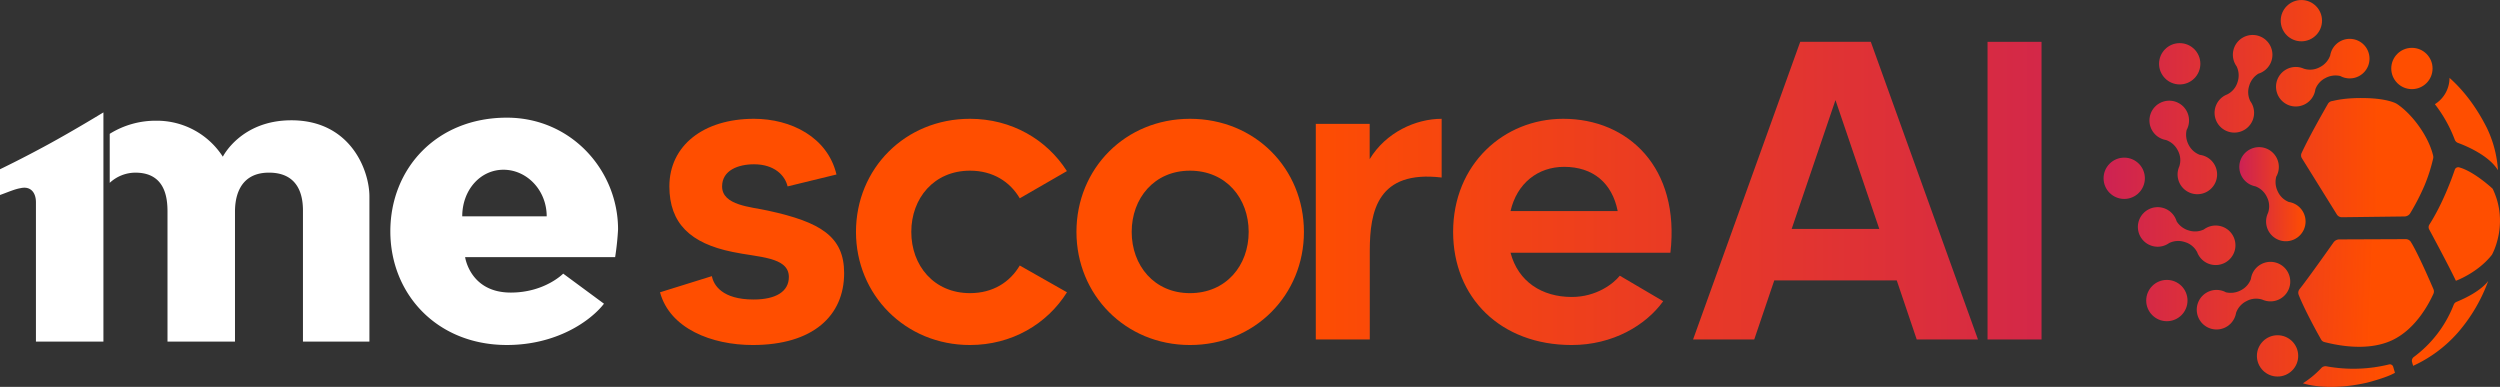 <svg xmlns="http://www.w3.org/2000/svg" xmlns:xlink="http://www.w3.org/1999/xlink" viewBox="0 0 1319.66 204.2"><rect x="0" y="0" width="1319.66" height="204.2" fill="#333333" stroke="none"/><defs><style>.cls-1{fill:url(#linear-gradient);}.cls-2{fill:url(#linear-gradient-2);}.cls-3{fill:url(#linear-gradient-3);}.cls-4{fill:url(#linear-gradient-4);}.cls-5{fill:url(#linear-gradient-5);}.cls-6{fill:url(#linear-gradient-6);}.cls-7{fill:url(#linear-gradient-7);}.cls-8{fill:url(#linear-gradient-8);}.cls-9{fill:url(#linear-gradient-9);}.cls-10{fill:url(#linear-gradient-10);}.cls-11{fill:url(#linear-gradient-11);}.cls-12{fill:url(#linear-gradient-12);}.cls-13{fill:url(#linear-gradient-13);}.cls-14{fill:url(#linear-gradient-14);}.cls-15{fill:url(#linear-gradient-15);}.cls-16{fill:url(#linear-gradient-16);}.cls-17{fill:url(#linear-gradient-17);}.cls-18{fill:url(#linear-gradient-18);}.cls-19{fill:url(#linear-gradient-19);}.cls-20{fill:url(#linear-gradient-20);}.cls-21{fill:url(#linear-gradient-21);}.cls-22{fill:url(#linear-gradient-22);}.cls-23{fill:url(#linear-gradient-23);}.cls-24{fill:url(#linear-gradient-24);}.cls-25{fill:url(#linear-gradient-25);}.cls-26{fill:#fff;}</style><linearGradient id="linear-gradient" x1="1190.55" y1="122.41" x2="700.94" y2="122.41" gradientUnits="userSpaceOnUse"><stop offset="0" stop-color="#cc2155"/><stop offset="1" stop-color="#ff4e00"/></linearGradient><linearGradient id="linear-gradient-2" x1="1184.49" y1="122.41" x2="694.88" y2="122.41" xlink:href="#linear-gradient"/><linearGradient id="linear-gradient-3" x1="1181.63" y1="122.41" x2="692.02" y2="122.41" xlink:href="#linear-gradient"/><linearGradient id="linear-gradient-4" x1="1167.64" y1="120.95" x2="678.03" y2="120.95" xlink:href="#linear-gradient"/><linearGradient id="linear-gradient-5" x1="1162.51" y1="122.41" x2="672.9" y2="122.41" xlink:href="#linear-gradient"/><linearGradient id="linear-gradient-6" x1="1163.69" y1="100.64" x2="674.08" y2="100.64" xlink:href="#linear-gradient"/><linearGradient id="linear-gradient-7" x1="1146.65" y1="100.64" x2="686.1" y2="100.64" xlink:href="#linear-gradient"/><linearGradient id="linear-gradient-8" x1="1117.8" y1="118.27" x2="1259.64" y2="118.27" xlink:href="#linear-gradient"/><linearGradient id="linear-gradient-9" x1="1122.49" y1="170.68" x2="1259.53" y2="170.68" xlink:href="#linear-gradient"/><linearGradient id="linear-gradient-10" x1="1110.12" y1="198.26" x2="1255.12" y2="198.26" xlink:href="#linear-gradient"/><linearGradient id="linear-gradient-11" x1="1114.17" y1="83.2" x2="1255.33" y2="83.2" xlink:href="#linear-gradient"/><linearGradient id="linear-gradient-12" x1="723.31" y1="-89.97" x2="861.84" y2="-89.97" gradientTransform="matrix(0.99, 0.01, -0.04, 0.97, 395.51, 231.68)" xlink:href="#linear-gradient"/><linearGradient id="linear-gradient-13" x1="1170.28" y1="65.5" x2="1274.8" y2="65.5" xlink:href="#linear-gradient"/><linearGradient id="linear-gradient-14" x1="1104.19" y1="38.36" x2="1255.41" y2="38.36" xlink:href="#linear-gradient"/><linearGradient id="linear-gradient-15" x1="1106.4" y1="44.21" x2="1257.62" y2="44.21" xlink:href="#linear-gradient"/><linearGradient id="linear-gradient-16" x1="1106.4" y1="77.86" x2="1257.62" y2="77.86" xlink:href="#linear-gradient"/><linearGradient id="linear-gradient-17" x1="1106.4" y1="124.63" x2="1257.62" y2="124.63" xlink:href="#linear-gradient"/><linearGradient id="linear-gradient-18" x1="1106.4" y1="156.07" x2="1257.62" y2="156.07" xlink:href="#linear-gradient"/><linearGradient id="linear-gradient-19" x1="1104.39" y1="36.15" x2="1255.61" y2="36.15" xlink:href="#linear-gradient"/><linearGradient id="linear-gradient-20" x1="1106.4" y1="10.91" x2="1257.62" y2="10.91" xlink:href="#linear-gradient"/><linearGradient id="linear-gradient-21" x1="1106.4" y1="33.67" x2="1257.62" y2="33.67" xlink:href="#linear-gradient"/><linearGradient id="linear-gradient-22" x1="1106.4" y1="94.11" x2="1257.62" y2="94.11" xlink:href="#linear-gradient"/><linearGradient id="linear-gradient-23" x1="1106.4" y1="158.65" x2="1257.62" y2="158.65" xlink:href="#linear-gradient"/><linearGradient id="linear-gradient-24" x1="1103.92" y1="187.86" x2="1255.14" y2="187.86" xlink:href="#linear-gradient"/><linearGradient id="linear-gradient-25" x1="1182.05" y1="102.52" x2="1217.02" y2="102.52" xlink:href="#linear-gradient"/></defs><g id="Layer_2" data-name="Layer 2"><g id="Layer_1-2" data-name="Layer 1"><path class="cls-1" d="M445.59,144.19c0,22.44-16.38,37.93-48.26,37.93-21.77,0-43.77-8.75-48.93-27.83l27.38-8.53c.9,4.71,5.39,12.34,22,12.34,11.9,0,18.63-4.26,18.63-11.89,0-10.78-16.38-10.33-29.85-13.25-22-4.49-33.22-15-33.22-34.56,0-21.55,18-35.69,44.67-35.69,19.52,0,38.83,9.65,43.54,29.4L415.74,98.4c-1.35-5.84-7-11.68-17.73-11.68-8.31,0-16.84,3.15-16.84,11.68,0,10.1,15.26,10.77,24.24,12.79C433.25,117.25,445.59,124.88,445.59,144.19Z"/><path class="cls-2" d="M538.3,140.15l24.92,14.14C552.66,171.12,534,182.12,512,182.12c-34.12,0-60.16-26.48-60.16-59.71,0-33.44,26-59.7,60.16-59.7,22,0,40.62,11,51.18,27.61L538.3,104.68c-5.16-8.75-14.14-14.59-26.26-14.59-19.08,0-31,14.59-31,32.32s11.9,32.33,31,32.33C524.16,154.74,533.14,148.9,538.3,140.15Z"/><path class="cls-3" d="M688.3,122.41c0,33.23-25.81,59.71-60.15,59.71-34.12,0-59.93-26.48-59.93-59.71,0-33.44,25.81-59.7,59.93-59.7C662.49,62.71,688.3,89,688.3,122.41Zm-29.17,0c0-17.73-11.9-32.32-31-32.32-18.86,0-30.75,14.59-30.75,32.32s11.89,32.33,30.75,32.33C647.23,154.74,659.13,140.15,659.13,122.41Z"/><path class="cls-4" d="M761,62.71v31c-33.67-4-37.94,17.51-37.94,38.61V179.2h-28.5V65.4H723V84C731.55,69.89,747.26,62.71,761,62.71Z"/><path class="cls-5" d="M881.75,133.41H797.36c4,15.27,16.61,23.35,32.32,23.35,13,0,22-7,25.36-11.23L877.94,159c-9.2,12.79-26.71,23.12-48.26,23.12-37.71,0-62.63-25.14-62.63-59.71,0-35.69,26.71-59.7,58.14-59.7C859.53,62.71,886.92,88.52,881.75,133.41Zm-27.83-22c-2.92-14.81-13-23.34-28.28-23.34-13.92,0-24.92,8.76-28.28,23.34Z"/><path class="cls-6" d="M1001.22,148H936.58L926,179.2H893.71L950.27,22.08h37.26L1044.1,179.2h-32.33ZM992,120.84l-23.12-68-23.12,68Z"/><path class="cls-7" d="M1049.15,22.08h28.5V179.2h-28.5Z"/><path class="cls-8" d="M1315.79,99.64s-9.71-9.14-17.7-11.3a1.9,1.9,0,0,0-2.29,1.23c-1.53,4.53-6.34,17.85-13.43,29a2.52,2.52,0,0,0-.1,2.53c2.42,4.48,10.47,19.47,14.11,27.12,0,0,11.6-4.24,19-13.71C1315.4,134.55,1324.71,118.12,1315.79,99.64Z"/><path class="cls-9" d="M1313.45,148.28s-3.45,5.6-16.74,11.06a2.62,2.62,0,0,0-1.48,1.51,62.49,62.49,0,0,1-21,27.54,2.53,2.53,0,0,0-1,2.72l.58,2a70.33,70.33,0,0,0,23.56-17.49A86.82,86.82,0,0,0,1313.45,148.28Z"/><path class="cls-10" d="M1261.13,192.36a78.78,78.78,0,0,1-33.06,1,3,3,0,0,0-2.68.86,50.33,50.33,0,0,1-9.76,8.09s12.32,4.53,33.79-.3c0,0,10.63-2.7,14.79-5.24l-.91-3.09A1.83,1.83,0,0,0,1261.13,192.36Z"/><path class="cls-11" d="M1265,54.71s-4.27-2.61-15.86-2.92-16.75,1.34-18.21,1.58a3,3,0,0,0-2.11,1.46c-2.35,4.09-10,17.5-13.91,26a2.81,2.81,0,0,0,.17,2.68l18.46,29.7a3.1,3.1,0,0,0,2.67,1.46l33.08-.41a3.56,3.56,0,0,0,3-1.73,121.72,121.72,0,0,0,7.39-14.31,87.85,87.85,0,0,0,4.7-14.57,3.28,3.28,0,0,0,0-1.43c-.27-1.09-1.66-7.52-7.68-15.86S1265,54.71,1265,54.71Z"/><path class="cls-12" d="M1269.86,126.23l-35,.14a3.79,3.79,0,0,0-3.08,1.6c-3.42,4.84-13.76,19.43-17.93,24.67a3,3,0,0,0-.48,2.94c1.44,3.84,5.92,13.16,11.87,23.67a2.73,2.73,0,0,0,1.75,1.32c4.71,1.17,21.77,5.41,35.44-.84,13.11-6,20.11-20.33,22.08-24.63a3.07,3.07,0,0,0,0-2.5c-1.86-4.35-8.31-19.17-11.9-24.88A3.19,3.19,0,0,0,1269.86,126.23Z"/><path class="cls-13" d="M1312.68,67.41c-5.94-11.75-12.85-20.27-19.67-26.3A16.39,16.39,0,0,1,1285.29,55a71.88,71.88,0,0,1,10.48,18.71,2.92,2.92,0,0,0,1.71,1.73c4,1.45,16.29,6.51,21.11,14.42A60.56,60.56,0,0,0,1312.68,67.41Z"/><path class="cls-14" d="M1222.2,47.15a10.85,10.85,0,0,1,5.28-5.94,11.22,11.22,0,0,1,7.89-1.08,10.44,10.44,0,1,0-5.33-10.9h0a11,11,0,0,1-5.55,6.25,10.6,10.6,0,0,1-8.41.76h0a10.43,10.43,0,1,0,6.12,10.92Z"/><path class="cls-15" d="M1187.74,53.18a10.86,10.86,0,0,1-.46-7.93,11.22,11.22,0,0,1,4.81-6.35A10.44,10.44,0,1,0,1180.62,35h0a11,11,0,0,1,.5,8.34,10.64,10.64,0,0,1-5.42,6.48h0a10.43,10.43,0,1,0,12,3.39Z"/><path class="cls-16" d="M1161.27,81.76a10.85,10.85,0,0,1-5.94-5.28,11.28,11.28,0,0,1-1.08-7.89,10.45,10.45,0,1,0-10.9,5.32h0a11,11,0,0,1,6.26,5.55,10.62,10.62,0,0,1,.75,8.41h0a10.43,10.43,0,1,0,10.91-6.12Z"/><path class="cls-17" d="M1163.23,121.17a10.83,10.83,0,0,1-7.92.46,11.22,11.22,0,0,1-6.35-4.81,10.44,10.44,0,1,0-3.94,11.47h0a11,11,0,0,1,8.34-.5,10.61,10.61,0,0,1,6.48,5.42h0a10.43,10.43,0,1,0,3.38-12Z"/><path class="cls-18" d="M1188.17,147.28a10.8,10.8,0,0,1-5.28,5.93,11.24,11.24,0,0,1-7.89,1.09,10.44,10.44,0,1,0,5.33,10.89h0a10.91,10.91,0,0,1,5.54-6.25,10.6,10.6,0,0,1,8.42-.75h0a10.43,10.43,0,1,0-6.12-10.91Z"/><circle class="cls-19" cx="1273.16" cy="36.15" r="10.9"/><circle class="cls-20" cx="1214.81" cy="10.91" r="10.9"/><circle class="cls-21" cx="1150.59" cy="33.67" r="10.9"/><circle class="cls-22" cx="1121.3" cy="94.11" r="10.9"/><circle class="cls-23" cx="1143.81" cy="158.65" r="10.9"/><circle class="cls-24" cx="1202.24" cy="187.86" r="10.9"/><path class="cls-25" d="M1208.22,106.63a10.73,10.73,0,0,1-5.8-5.42,11.28,11.28,0,0,1-.89-7.92,10.43,10.43,0,1,0-11,5.06h0a11,11,0,0,1,6.11,5.7,10.61,10.61,0,0,1,.54,8.43h0a10.42,10.42,0,1,0,11.06-5.85Z"/><path class="cls-26" d="M195,103.7v76.63H159.92v-69.2c0-6.67-1.54-20-17.94-20-17.43,0-17.94,16.14-17.94,20.76v68.43H88.42V111.9c0-6.67-.77-20.76-16.92-20.76a19.94,19.94,0,0,0-13.58,5.38V70.64a45.78,45.78,0,0,1,24.6-6.92,41.39,41.39,0,0,1,35.11,19s9.49-19.22,36.14-19.22C185,63.46,195,89.86,195,103.7ZM0,89.34v13.59c4.36-1.54,7.69-3.08,10.76-3.59,5.39-1.28,8.21,2.31,8.21,7.43v73.56H54.59v-121S39.47,68.58,25.37,76.27,0,89.34,0,89.34Zm324.71,46.39H245.52s2.56,18.71,24.09,18.71c17.94,0,27.68-10,27.68-10l21.53,15.88c-7.18,9.23-25.12,21.79-51.26,21.79-36.9,0-61.51-26.91-61.51-60s24.35-60,61.51-60c34.09,0,58.69,27.93,58.69,58.94A144.5,144.5,0,0,1,324.71,135.73ZM288.58,114.2c0-13.84-10.51-24.6-22.81-24.6S244,100.36,244,114.2h44.6Z"/></g></g></svg>
